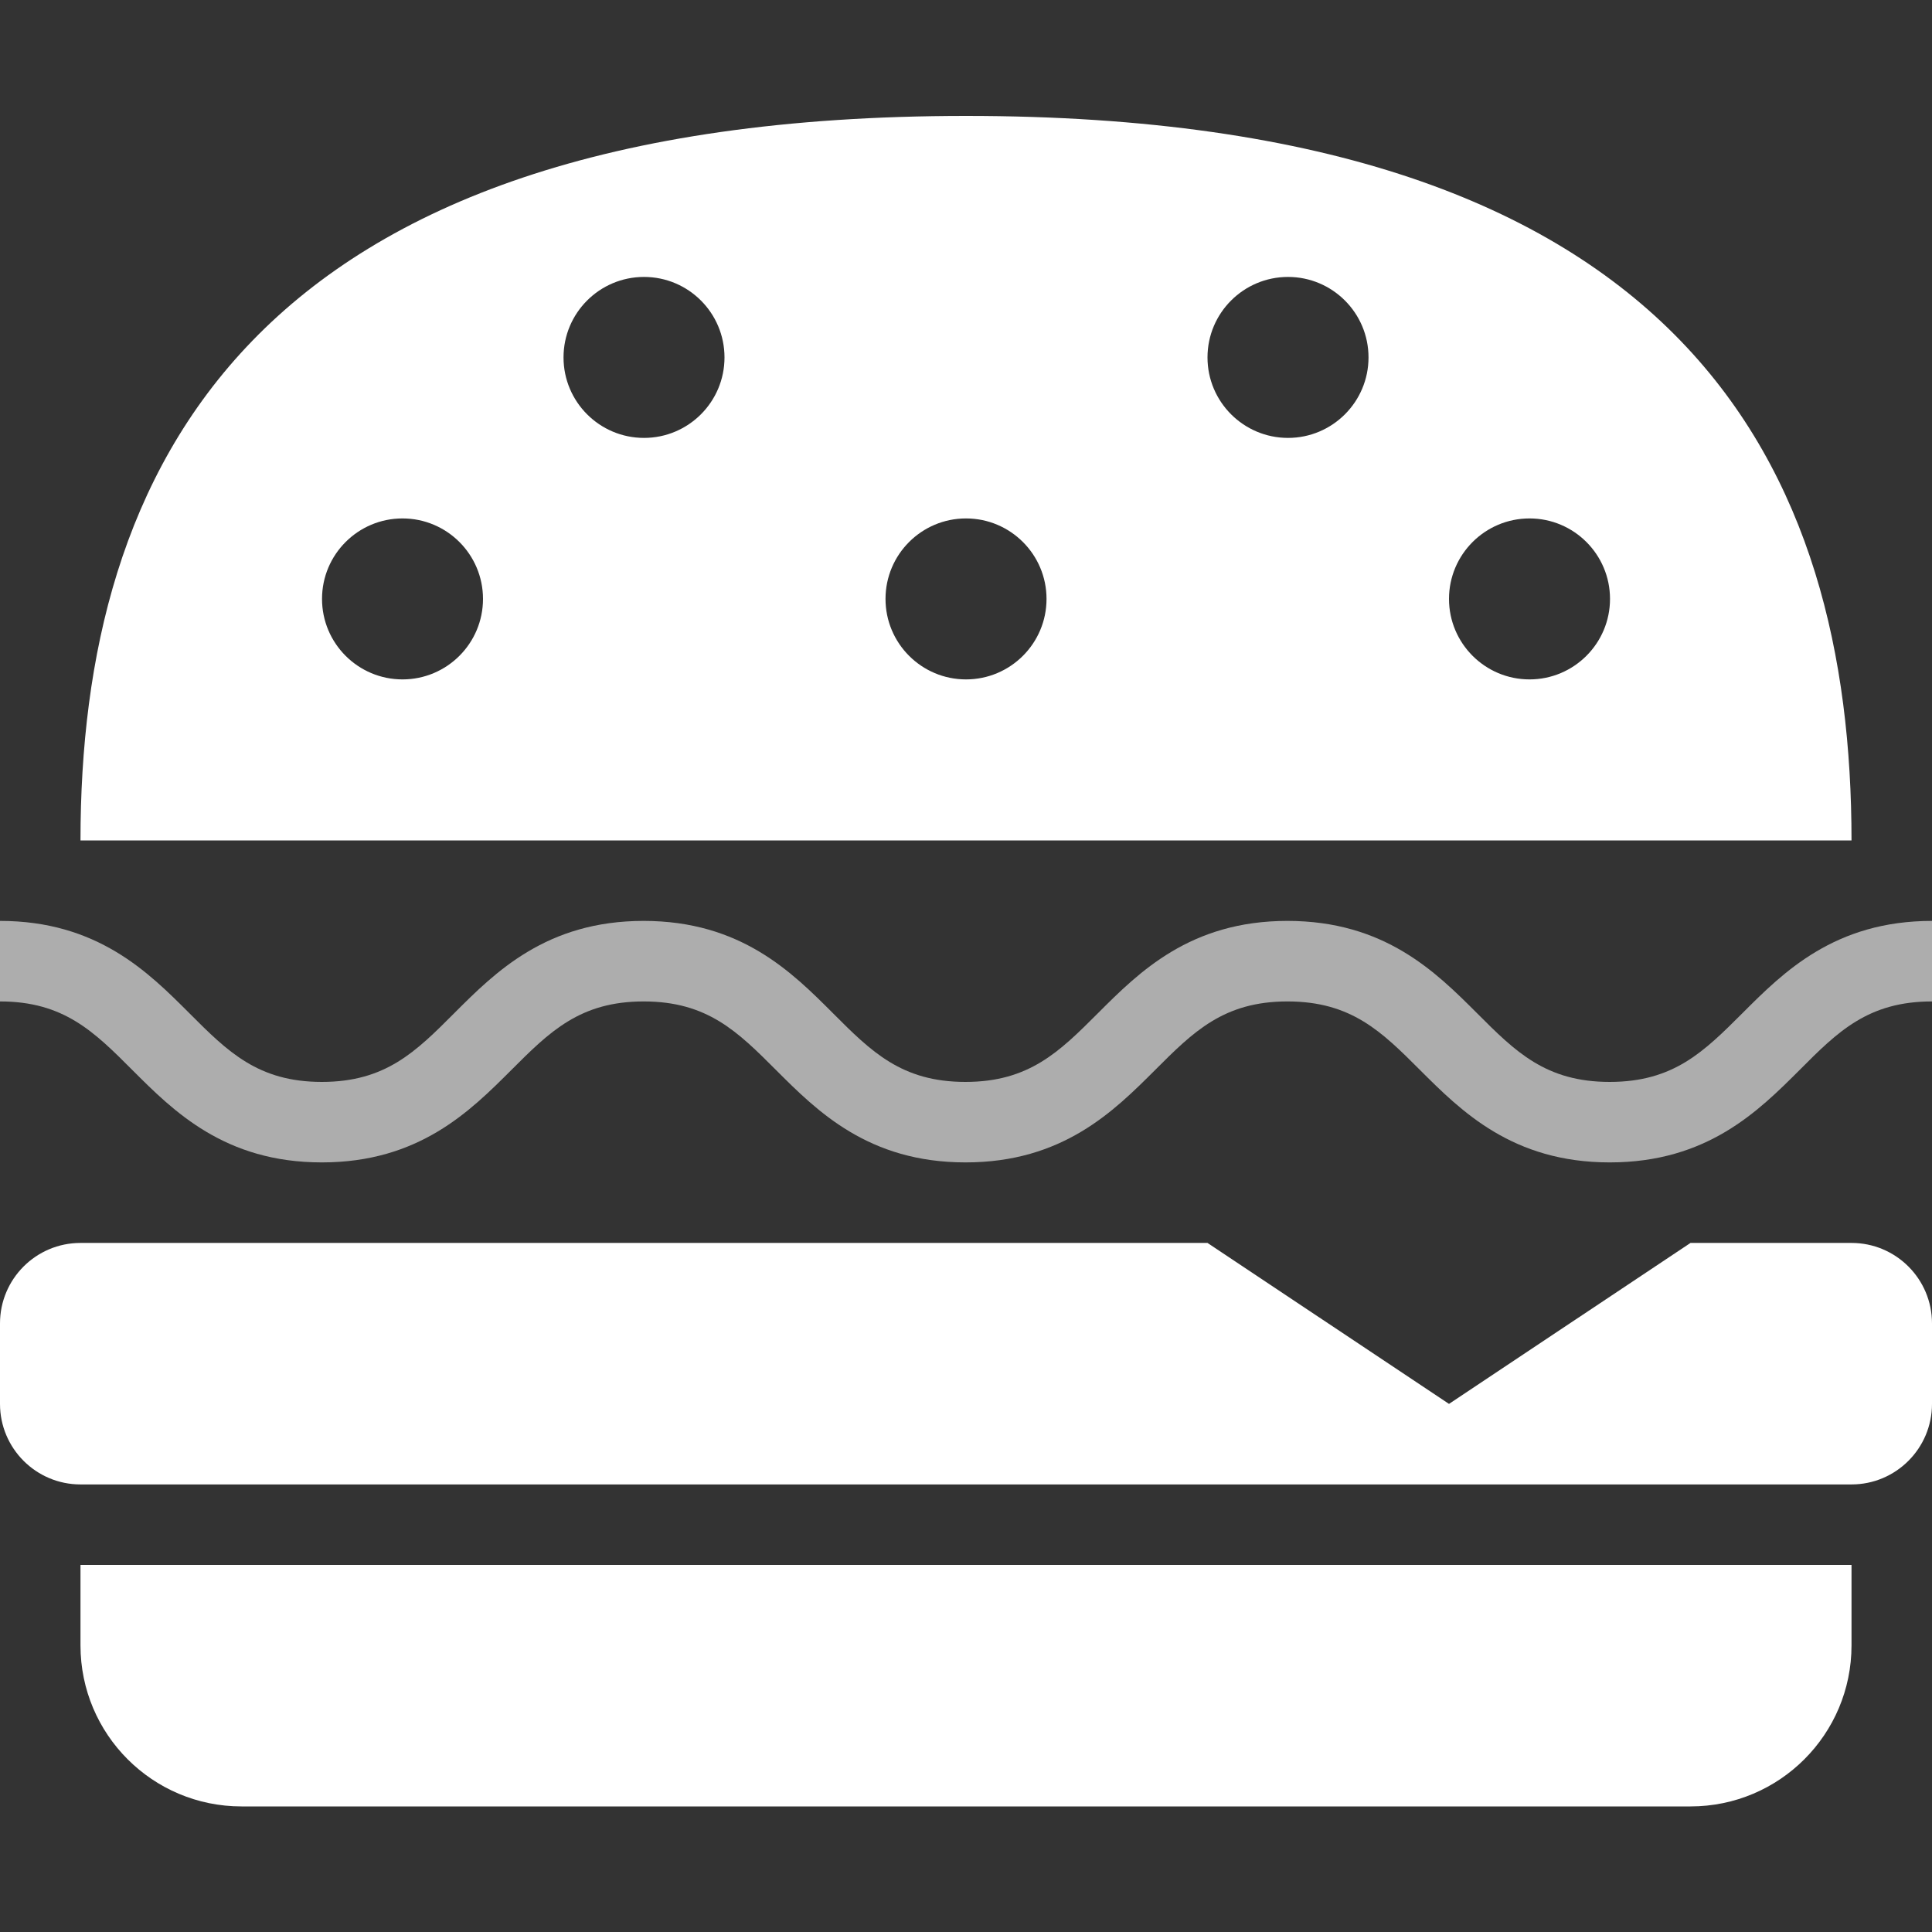 <svg width="50" height="50" viewBox="0 0 50 50" fill="none" xmlns="http://www.w3.org/2000/svg">
<rect x="0" y="0" width="50" height="50" fill="#333333" stroke="none"/>
<path d="M2.083 40.5V42.583C2.083 44.885 3.948 46.75 6.25 46.75H43.75C46.052 46.75 47.917 44.885 47.917 42.583V40.5H2.083Z" fill="white"/>
<path fill-rule="evenodd" clip-rule="evenodd" d="M2.083 21.75C2.083 12.258 6.315 3 25 3C43.75 3 47.917 12.258 47.917 21.75H2.083ZM8.334 15.5C8.334 16.65 9.267 17.583 10.417 17.583C11.567 17.583 12.5 16.65 12.5 15.5C12.5 14.35 11.567 13.417 10.417 13.417C9.267 13.417 8.334 14.35 8.334 15.5ZM16.667 11.333C15.517 11.333 14.584 10.4 14.584 9.25C14.584 8.1 15.517 7.167 16.667 7.167C17.817 7.167 18.75 8.1 18.75 9.25C18.75 10.4 17.817 11.333 16.667 11.333ZM22.917 15.5C22.917 16.65 23.85 17.583 25 17.583C26.15 17.583 27.084 16.65 27.084 15.5C27.084 14.35 26.15 13.417 25 13.417C23.85 13.417 22.917 14.35 22.917 15.5ZM33.334 11.333C32.184 11.333 31.25 10.4 31.25 9.25C31.25 8.1 32.184 7.167 33.334 7.167C34.483 7.167 35.417 8.1 35.417 9.25C35.417 10.4 34.483 11.333 33.334 11.333ZM37.5 15.5C37.5 16.65 38.434 17.583 39.584 17.583C40.733 17.583 41.667 16.65 41.667 15.5C41.667 14.35 40.733 13.417 39.584 13.417C38.434 13.417 37.5 14.35 37.5 15.5Z" fill="white"/>
<path d="M47.917 32.167H43.75L37.5 36.333L31.25 32.167H2.083C0.933 32.167 0 33.1 0 34.25V36.333C0 37.483 0.933 38.417 2.083 38.417H47.917C49.067 38.417 50 37.483 50 36.333V34.25C50 33.1 49.067 32.167 47.917 32.167Z" fill="white"/>
<path opacity="0.6" d="M45.094 26.221C44.098 27.215 43.315 28 41.658 28C40.004 28 39.219 27.217 38.225 26.221C37.158 25.156 35.835 23.833 33.317 23.833C30.802 23.833 29.479 25.158 28.415 26.221C27.421 27.215 26.635 28 24.985 28C23.335 28 22.55 27.217 21.556 26.221C20.492 25.156 19.169 23.833 16.656 23.833C14.142 23.833 12.819 25.158 11.754 26.223C10.762 27.217 9.979 28 8.329 28C6.679 28 5.894 27.217 4.9 26.221C3.837 25.158 2.515 23.833 0 23.833V25.917C1.65 25.917 2.435 26.7 3.429 27.696C4.492 28.758 5.815 30.083 8.329 30.083C10.842 30.083 12.165 28.758 13.229 27.696C14.223 26.702 15.008 25.917 16.658 25.917C18.308 25.917 19.092 26.7 20.085 27.694C21.15 28.758 22.473 30.083 24.988 30.083C27.502 30.083 28.825 28.758 29.89 27.696C30.883 26.702 31.669 25.917 33.319 25.917C34.975 25.917 35.76 26.702 36.754 27.696C37.821 28.76 39.144 30.083 41.66 30.083C44.179 30.083 45.504 28.758 46.569 27.696C47.56 26.7 48.346 25.917 50 25.917V23.833C47.483 23.833 46.158 25.156 45.094 26.221Z" fill="white"/>
</svg>

